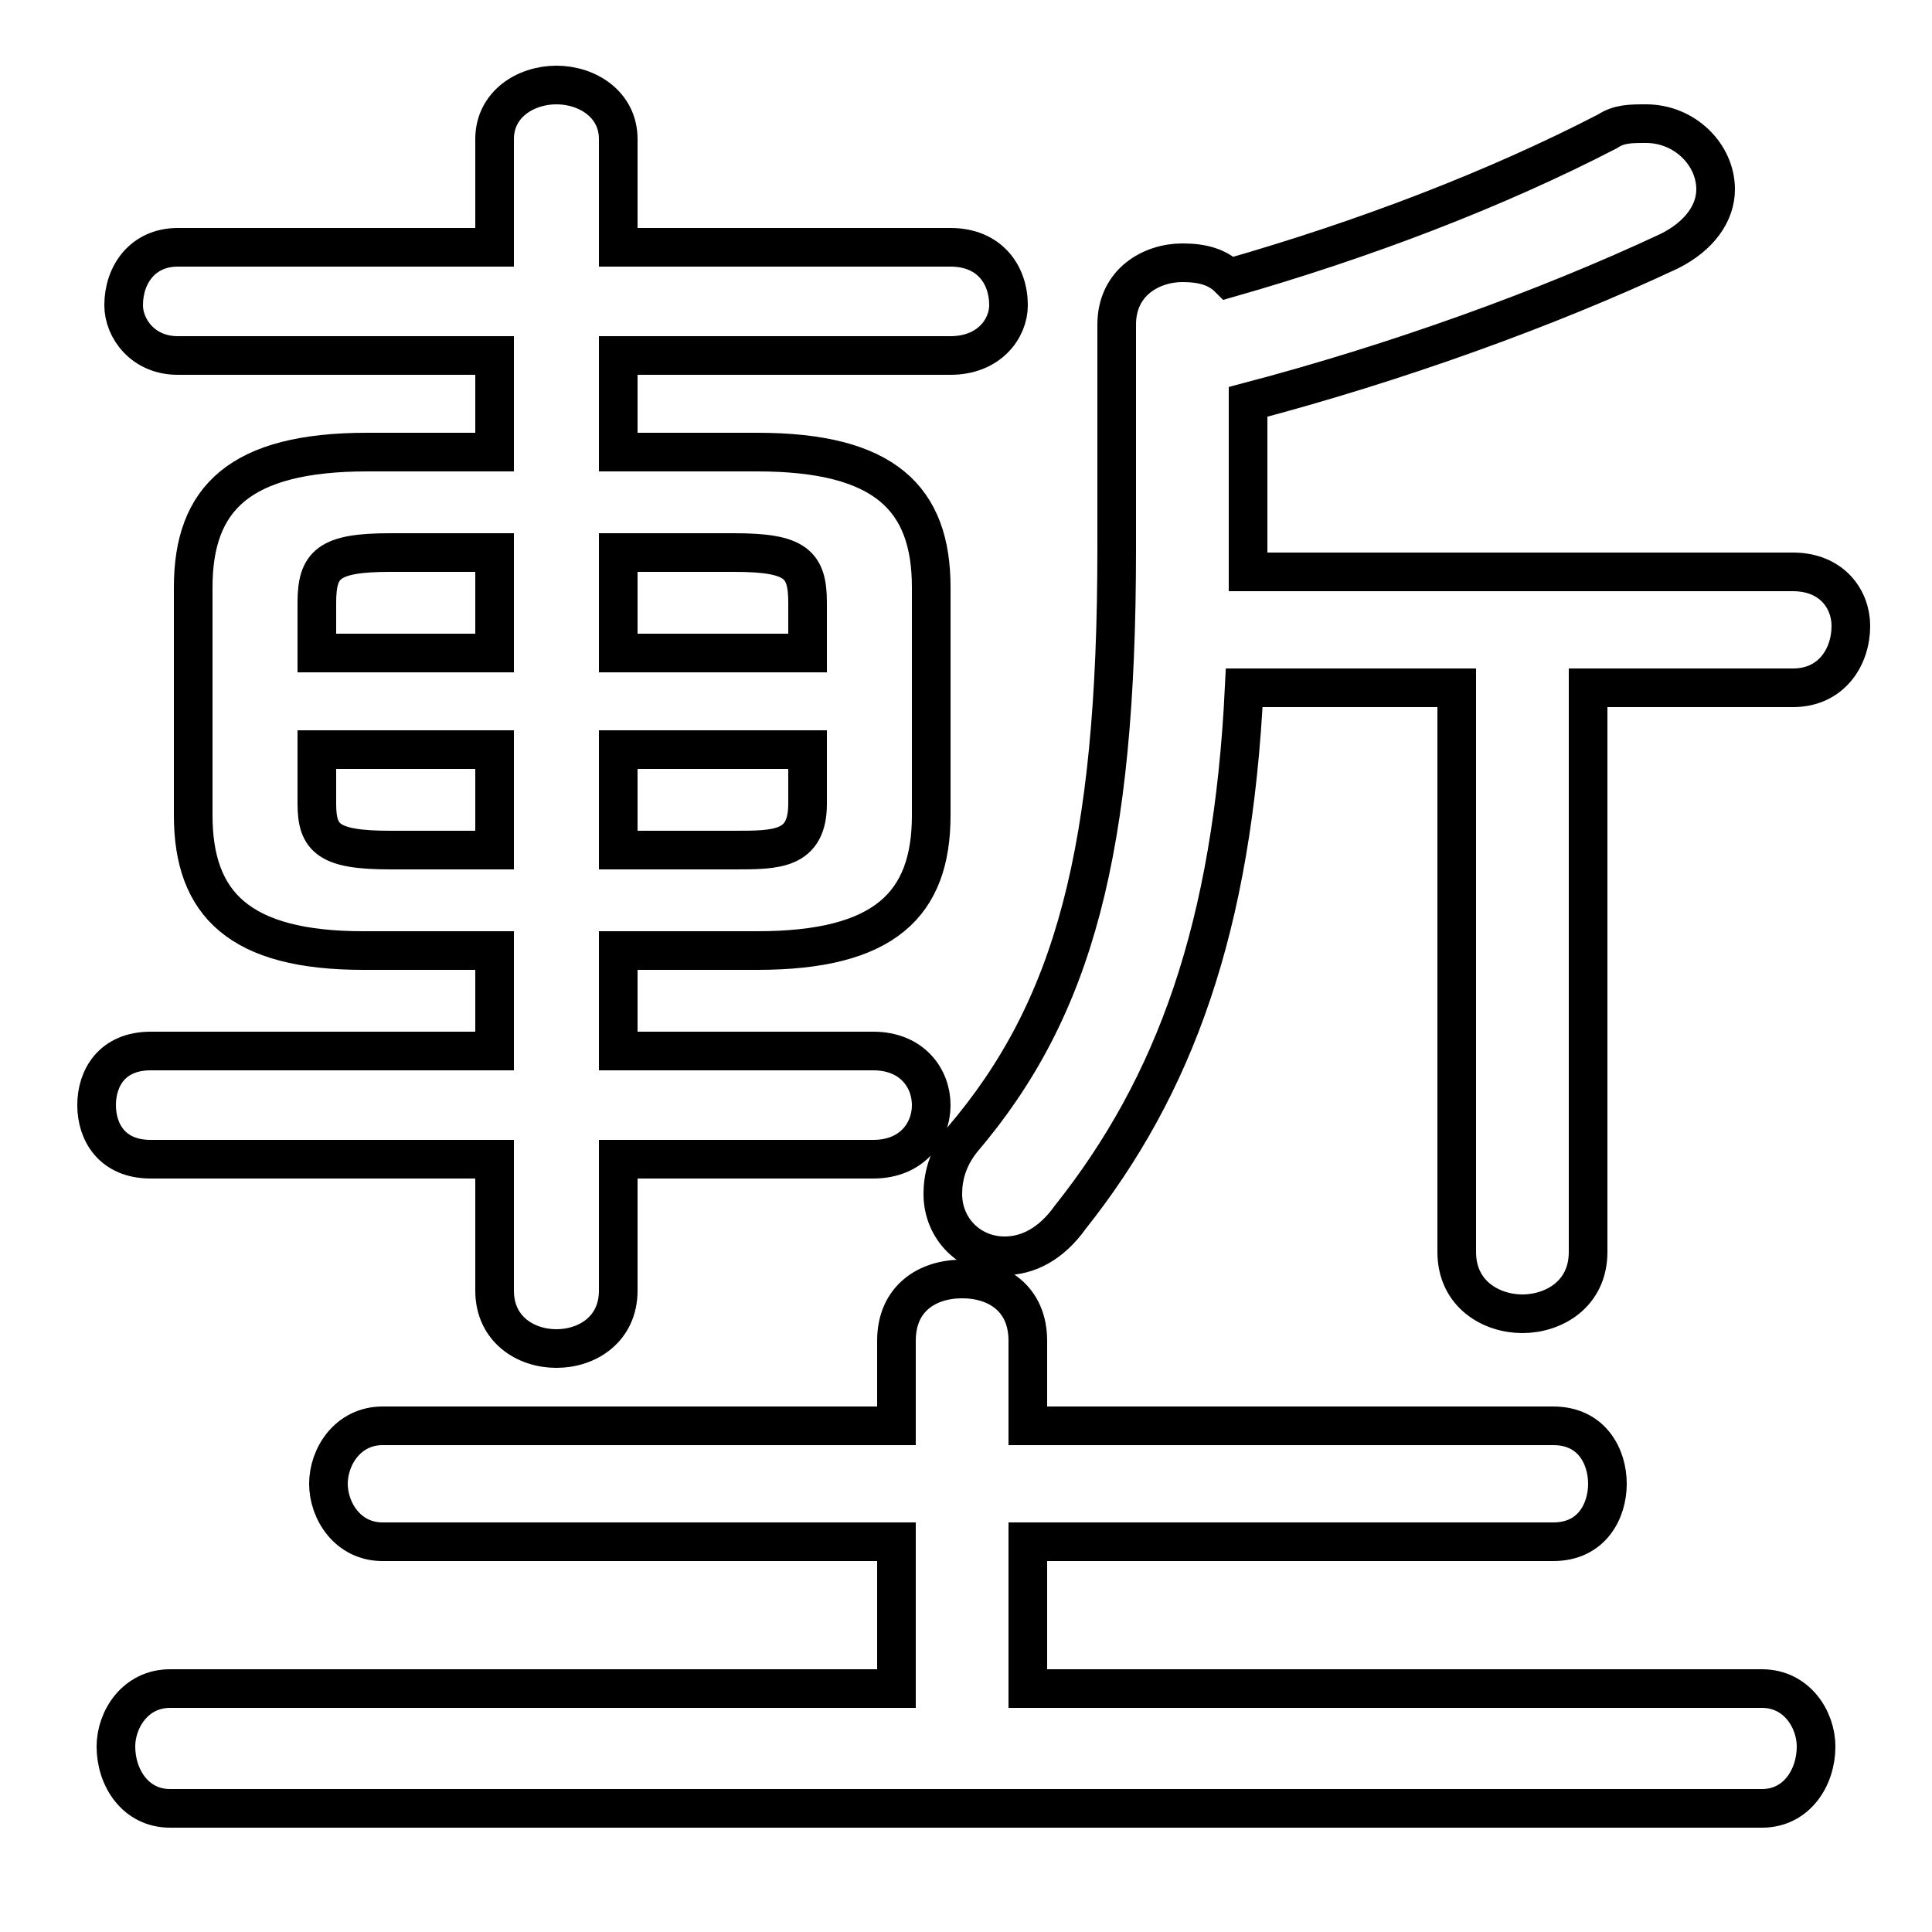 <svg xmlns="http://www.w3.org/2000/svg" viewBox="0 -44.0 50.0 50.0">
    <rect x="0" y="-44.0" width="50.0" height="50.0" fill="#808080" stroke="none"/>
    <g transform="scale(1, -1)">
        <!-- ボディの枠 -->
        <rect x="0" y="-6.0" width="50.0" height="50.0"
            stroke="white" fill="white"/>
        <!-- グリフ座標系の原点 -->
        <circle cx="0" cy="0" r="5" fill="white"/>
        <!-- グリフのアウトライン -->
        <g style="fill:none;stroke:#000000;stroke-width:1;">
<path d="M 12.8 32.3 L 9.5 32.3 C 6.2 32.3 5.0 31.1 5.0 28.8 L 5.0 22.9 C 5.0 20.6 6.2 19.4 9.4 19.4 L 12.8 19.4 L 12.8 16.8 L 3.9 16.8 C 2.9 16.8 2.5 16.1 2.5 15.4 C 2.5 14.7 2.9 14.0 3.9 14.0 L 12.8 14.0 L 12.8 10.6 C 12.8 9.6 13.6 9.1 14.4 9.1 C 15.2 9.1 16.0 9.6 16.0 10.6 L 16.0 14.0 L 22.6 14.0 C 23.6 14.0 24.1 14.7 24.1 15.4 C 24.1 16.1 23.6 16.8 22.6 16.8 L 16.0 16.8 L 16.0 19.4 L 19.6 19.4 C 22.9 19.4 24.1 20.6 24.1 22.9 L 24.1 28.8 C 24.1 31.1 22.9 32.3 19.6 32.3 L 16.0 32.3 L 16.0 34.8 L 24.6 34.8 C 25.6 34.8 26.1 35.5 26.1 36.1 C 26.1 36.9 25.6 37.6 24.6 37.6 L 16.0 37.6 L 16.0 40.4 C 16.0 41.3 15.2 41.8 14.4 41.8 C 13.6 41.8 12.8 41.3 12.8 40.4 L 12.8 37.6 L 4.6 37.6 C 3.7 37.6 3.2 36.9 3.2 36.1 C 3.2 35.5 3.7 34.8 4.6 34.8 L 12.8 34.8 Z M 12.8 29.7 L 12.8 27.1 L 8.2 27.1 L 8.2 28.4 C 8.2 29.4 8.5 29.7 10.1 29.7 Z M 8.2 24.6 L 12.8 24.6 L 12.8 22.0 L 10.1 22.0 C 8.5 22.0 8.2 22.3 8.2 23.2 Z M 20.9 27.1 L 16.0 27.1 L 16.0 29.7 L 19.0 29.7 C 20.6 29.7 20.9 29.4 20.9 28.4 Z M 16.0 22.0 L 16.0 24.6 L 20.9 24.6 L 20.9 23.2 C 20.9 22.0 20.1 22.0 19.0 22.0 Z M 26.6 0.3 L 26.6 4.1 L 40.2 4.1 C 41.2 4.1 41.6 4.9 41.6 5.6 C 41.6 6.3 41.2 7.1 40.2 7.1 L 26.6 7.1 L 26.6 9.3 C 26.6 10.4 25.8 10.9 24.9 10.9 C 24.0 10.9 23.2 10.4 23.2 9.3 L 23.2 7.1 L 9.9 7.1 C 9.0 7.1 8.5 6.3 8.5 5.6 C 8.5 4.9 9.0 4.1 9.9 4.1 L 23.2 4.1 L 23.2 0.3 L 4.4 0.3 C 3.5 0.3 3.0 -0.5 3.0 -1.2 C 3.0 -2.0 3.5 -2.8 4.4 -2.8 L 45.6 -2.8 C 46.5 -2.8 47.0 -2.0 47.0 -1.2 C 47.0 -0.5 46.5 0.3 45.6 0.3 Z M 32.3 29.2 C 32.3 29.4 32.3 29.5 32.3 29.6 L 32.3 33.6 C 36.1 34.6 40.0 36.0 43.2 37.5 C 44.0 37.9 44.4 38.5 44.4 39.1 C 44.4 40.0 43.6 40.8 42.6 40.8 C 42.2 40.8 41.9 40.8 41.6 40.6 C 38.7 39.1 35.3 37.8 31.8 36.8 C 31.5 37.1 31.1 37.2 30.6 37.2 C 29.8 37.2 28.9 36.7 28.9 35.6 L 28.9 29.8 C 28.9 22.0 27.8 17.9 24.9 14.5 C 24.5 14.0 24.4 13.5 24.4 13.1 C 24.4 12.2 25.1 11.5 26.0 11.5 C 26.6 11.5 27.2 11.8 27.7 12.5 C 30.4 15.9 31.9 20.0 32.2 26.2 L 37.7 26.2 L 37.7 11.6 C 37.7 10.5 38.6 10.0 39.4 10.0 C 40.2 10.0 41.1 10.5 41.1 11.6 L 41.1 26.2 L 46.4 26.2 C 47.4 26.2 47.9 27.0 47.9 27.8 C 47.9 28.5 47.4 29.2 46.4 29.2 Z"/>
</g>
</g>
</svg>